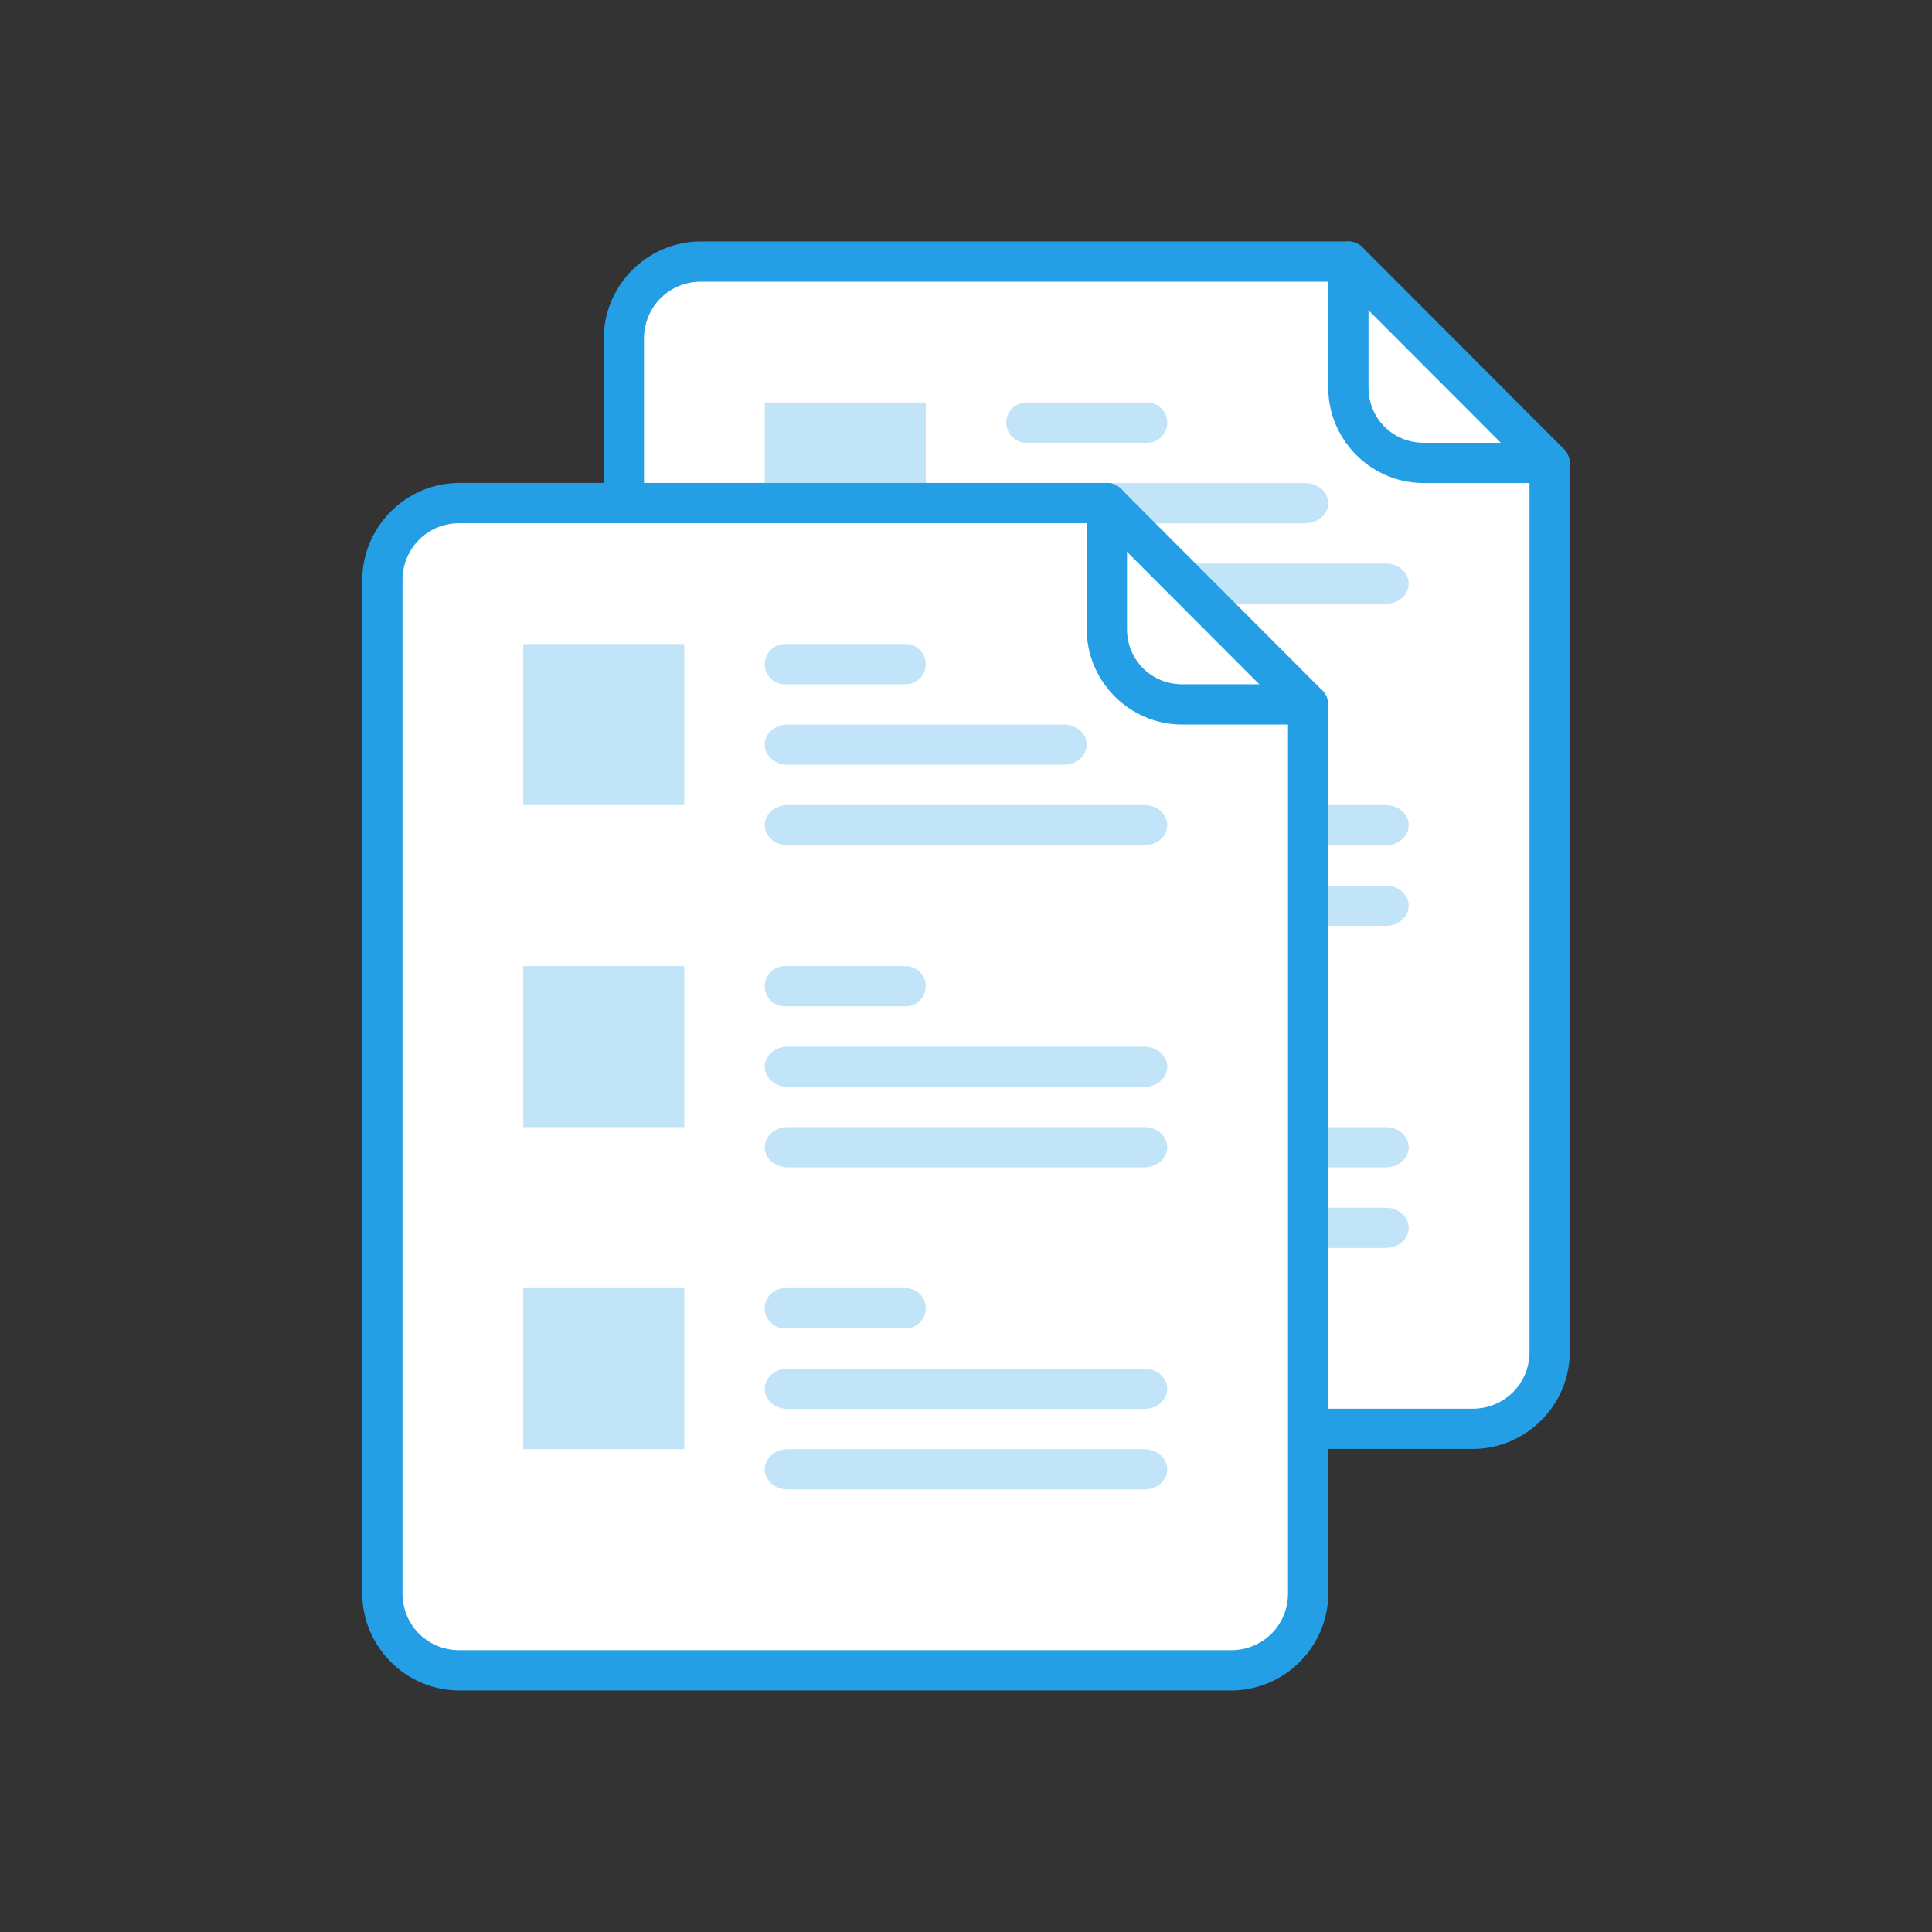 <svg xmlns="http://www.w3.org/2000/svg" width="48" height="48" viewBox="0 0 48 48"><rect x="0" y="0" width="48" height="48" fill="#333333" stroke="none"/><g transform="translate(0 -1004.362)"><path fill="#fff" d="m 38.511,1015.864 0,22.096 c 0,1.063 -0.856,1.918 -1.919,1.918 l -19.185,0 c -1.063,0 -1.919,-0.855 -1.919,-1.918 l 0,-25.191 c 0,-1.063 0.856,-1.918 1.919,-1.918 l 16.098,0 z"/><path fill="#fff" d="M38.512 1015.882l-3.145 0c-1.045 0-1.887-.842-1.887-1.887l0-3.145M17.408 1010.851c-1.063 0-1.92.856-1.92 1.918l0 25.192c0 1.063.857 1.918 1.92 1.918l1.51 0c-1.063 0-1.918-.856-1.918-1.918l0-25.192c0-1.063.855-1.918 1.918-1.918l-1.51 0z"/><path fill="#249fe6" style="line-height:normal;text-indent:0;text-align:start;text-decoration-line:none;text-decoration-style:solid;text-decoration-color:#000;text-transform:none;block-progression:tb;isolation:auto;mix-blend-mode:normal" d="m 17.416,1010.361 c -1.33,0 -2.416,1.088 -2.416,2.418 l 0,25.166 c 0,1.33 1.086,2.416 2.416,2.416 l 19.168,0 c 1.33,0 2.416,-1.086 2.416,-2.416 l 0,-22.074 a 0.5,0.5 0 0 0 -0.146,-0.353 l -5,-5.008 A 0.5,0.5 0 0 0 33.5,1010.361 l -16.084,0 z m 0,1 15.875,0 4.709,4.717 0,21.867 c 0,0.793 -0.622,1.416 -1.416,1.416 l -19.168,0 C 16.622,1039.361 16,1038.739 16,1037.945 l 0,-25.166 c 0,-0.793 0.622,-1.418 1.416,-1.418 z" color="#000" font-family="sans-serif" font-weight="400" overflow="visible" white-space="normal"/><path fill="#249fe6" style="line-height:normal;text-indent:0;text-align:start;text-decoration-line:none;text-decoration-style:solid;text-decoration-color:#000;text-transform:none;block-progression:tb;isolation:auto;mix-blend-mode:normal" d="M 33.492,1010.363 A 0.5,0.5 0 0 0 33,1010.869 l 0,3.121 c 0,1.306 1.067,2.373 2.373,2.373 l 3.119,0 a 0.5,0.5 0 1 0 0,-1 l -3.119,0 C 34.604,1015.363 34,1014.759 34,1013.99 l 0,-3.121 a 0.5,0.5 0 0 0 -0.508,-0.506 z" color="#000" font-family="sans-serif" font-weight="400" overflow="visible" white-space="normal"/><path fill="#c2e4f8" d="M19 1014.363l4 0c0 0 0 0 0 0l0 4.001c0 0-0 0-0 0l-4 0c-0 0-0 0-0 0l0-4.001c0 0 0 0 0 0zM25.5 1014.363l3 0c.277 0 .5.223.5.5 0 .277-.223.5-.5.5l-3 0c-.277 0-.5-.223-.5-.5 0-.277.223-.5.5-.5zM25.571 1016.363l6.857 0c.317 0 .571.223.571.5 0 .277-.255.5-.571.5l-6.857 0c-.317 0-.571-.223-.571-.5 0-.277.255-.5.571-.5zM25.571 1018.364l8.857 0c.317 0 .571.223.571.5 0 .277-.255.5-.571.5l-8.857 0c-.317 0-.571-.223-.571-.5 0-.277.255-.5.571-.5zM19 1022.364l4 0c0 0 0 0 0.0 0l0 4.001c0 0-0 0-0 0l-4 0c-0 0-0 0-0 0l0-4.001c0-0.0 0-0.0 0-0zM25.5 1022.364l3 0c.277 0 .5.223.5.5 0 .277-.223.5-.5.5l-3 0c-.277 0-.5-.223-.5-.5 0-.277.223-.5.5-.5zM25.571 1024.365l8.857 0c.317 0 .571.223.571.5 0 .277-.255.5-.571.5l-8.857 0c-.317 0-.571-.223-.571-.5 0-.277.255-.5.571-.5zM25.571 1026.365l8.857 0c.317 0 .571.223.571.5 0 .277-.255.5-.571.5l-8.857 0c-.317 0-.571-.223-.571-.5 0-.277.255-.5.571-.5zM19 1030.366l4 0c0 0 0.0 0.0 0.0 0l0 4.001c0 0-0 0-0 0l-4 0c-0 0-0 0-0 0l0-4.001c0 0 0-0.0 0-0zM25.5 1030.366l3 0c.277 0 .5.223.5.5 0 .277-.223.5-.5.5l-3 0c-.277 0-.5-.223-.5-.5 0-.277.223-.5.5-.5zM25.571 1032.366l8.857 0c.317 0 .571.223.571.5 0 .277-.255.5-.571.5l-8.857 0c-.317 0-.571-.223-.571-.5 0-.277.255-.5.571-.5zM25.571 1034.367l8.857 0c.317 0 .571.223.571.5 0 .277-.255.5-.571.5l-8.857 0c-.317 0-.571-.223-.571-.5 0-.277.255-.5.571-.5z"/><path fill="none" d="m 14.183,1015.16 0,-1.836 c 0,-1.087 0.875,-1.962 1.962,-1.962 l 16.346,0 5.231,5.231 0,22.885 c 0,1.087 -0.875,1.962 -1.962,1.962 l -1.868,0"/><path fill="none" d="M37.721 1016.593l-3.269 0c-1.087 0-1.962-.875-1.962-1.962l0-3.269M33.817 1020.516l0 22.885c0 1.087-.875 1.962-1.962 1.962l-19.615 0c-1.087 0-1.962-.875-1.962-1.962l0-26.154c0-1.087.875-1.962 1.962-1.962l16.346 0z"/><path fill="none" d="m 33.817,1020.516 -3.269,0 c -1.087,0 -1.962,-0.875 -1.962,-1.962 l 0,-3.269"/><path fill="#fff" d="m 32.511,1021.864 0,22.096 c 0,1.063 -0.856,1.918 -1.919,1.918 l -19.185,0 c -1.063,0 -1.919,-0.855 -1.919,-1.918 l 0,-25.191 c 0,-1.063 0.856,-1.918 1.919,-1.918 l 16.098,0 z"/><path fill="#fff" d="M32.512 1021.882l-3.145 0c-1.045 0-1.887-.842-1.887-1.887l0-3.145M11.408 1016.85c-1.063 0-1.92.856-1.92 1.918l0 25.192c0 1.063.857 1.918 1.92 1.918l1.51 0c-1.063 0-1.918-.856-1.918-1.918l0-25.192c0-1.063.855-1.918 1.918-1.918l-1.51 0z"/><path fill="#249fe6" style="line-height:normal;text-indent:0;text-align:start;text-decoration-line:none;text-decoration-style:solid;text-decoration-color:#000;text-transform:none;block-progression:tb;isolation:auto;mix-blend-mode:normal" d="m 11.416,1016.361 c -1.33,0 -2.416,1.088 -2.416,2.418 l 0,25.166 c 0,1.33 1.086,2.416 2.416,2.416 l 19.168,0 c 1.33,0 2.416,-1.086 2.416,-2.416 l 0,-22.074 a 0.5,0.5 0 0 0 -0.146,-0.353 l -5,-5.008 A 0.5,0.5 0 0 0 27.5,1016.361 l -16.084,0 z m 0,1 15.875,0 4.709,4.717 0,21.867 c 0,0.793 -0.622,1.416 -1.416,1.416 l -19.168,0 C 10.622,1045.361 10,1044.739 10,1043.945 l 0,-25.166 c 0,-0.793 0.623,-1.418 1.416,-1.418 z" color="#000" font-family="sans-serif" font-weight="400" overflow="visible" white-space="normal"/><path fill="#249fe6" style="line-height:normal;text-indent:0;text-align:start;text-decoration-line:none;text-decoration-style:solid;text-decoration-color:#000;text-transform:none;block-progression:tb;isolation:auto;mix-blend-mode:normal" d="M 27.492,1016.361 A 0.5,0.5 0 0 0 27,1016.869 l 0,3.121 c 0,1.306 1.067,2.373 2.373,2.373 l 3.119,0 a 0.5,0.5 0 1 0 0,-1 l -3.119,0 C 28.604,1021.363 28,1020.759 28,1019.99 l 0,-3.121 a 0.5,0.5 0 0 0 -0.508,-0.508 z" color="#000" font-family="sans-serif" font-weight="400" overflow="visible" white-space="normal"/><path fill="#c2e4f8" d="M13 1020.363l4 0c0 0 0 0 0 0l0 4.001c0 0-0 0-0 0l-4 0c-0 0-0 0-0 0l0-4.001c0 0 0 0 0 0zM19.5 1020.363l3 0c.277 0 .5.223.5.5 0 .277-.223.5-.5.5l-3 0c-.277 0-.5-.223-.5-.5 0-.277.223-.5.5-.5zM19.571 1022.363l6.857 0c.317 0 .571.223.571.5 0 .277-.255.5-.571.5l-6.857 0c-.317 0-.571-.223-.571-.5 0-.277.255-.5.571-.5zM19.571 1024.363l8.857 0c.317 0 .571.223.571.5 0 .277-.255.5-.571.5l-8.857 0c-.317 0-.571-.223-.571-.5 0-.277.255-.5.571-.5zM13 1028.364l4 0c0 0 0 0 0 0l0 4.001c0 0-0 0-0 0l-4 0c-0 0-0 0-0 0l0-4.001c0 0 0 0 0 0zM19.5 1028.364l3 0c.277 0 .5.223.5.5 0 .277-.223.5-.5.5l-3 0c-.277 0-.5-.223-.5-.5 0-.277.223-.5.5-.5zM19.571 1030.365l8.857 0c.317 0 .571.223.571.5 0 .277-.255.5-.571.5l-8.857 0c-.317 0-.571-.223-.571-.5 0-.277.255-.5.571-.5zM19.571 1032.365l8.857 0c.317 0 .571.223.571.5 0 .277-.255.5-.571.5l-8.857 0c-.317 0-.571-.223-.571-.5 0-.277.255-.5.571-.5zM13 1036.366l4 0c0 0 0.0 0.0 0.0 0l0 4.001c0 0-0 0-0 0l-4 0c-0 0-0 0-0 0l0-4.001c0 0 0-0.0 0-0zM19.5 1036.366l3 0c.277 0 .5.223.5.5 0 .277-.223.5-.5.5l-3 0c-.277 0-.5-.223-.5-.5 0-.277.223-.5.5-.5zM19.571 1038.366l8.857 0c.317 0 .571.223.571.5 0 .277-.255.5-.571.5l-8.857 0c-.317 0-.571-.223-.571-.5 0-.277.255-.5.571-.5zM19.571 1040.367l8.857 0c.317 0 .571.223.571.5 0 .277-.255.5-.571.5l-8.857 0c-.317 0-.571-.223-.571-.5 0-.277.255-.5.571-.5z"/></g></svg>